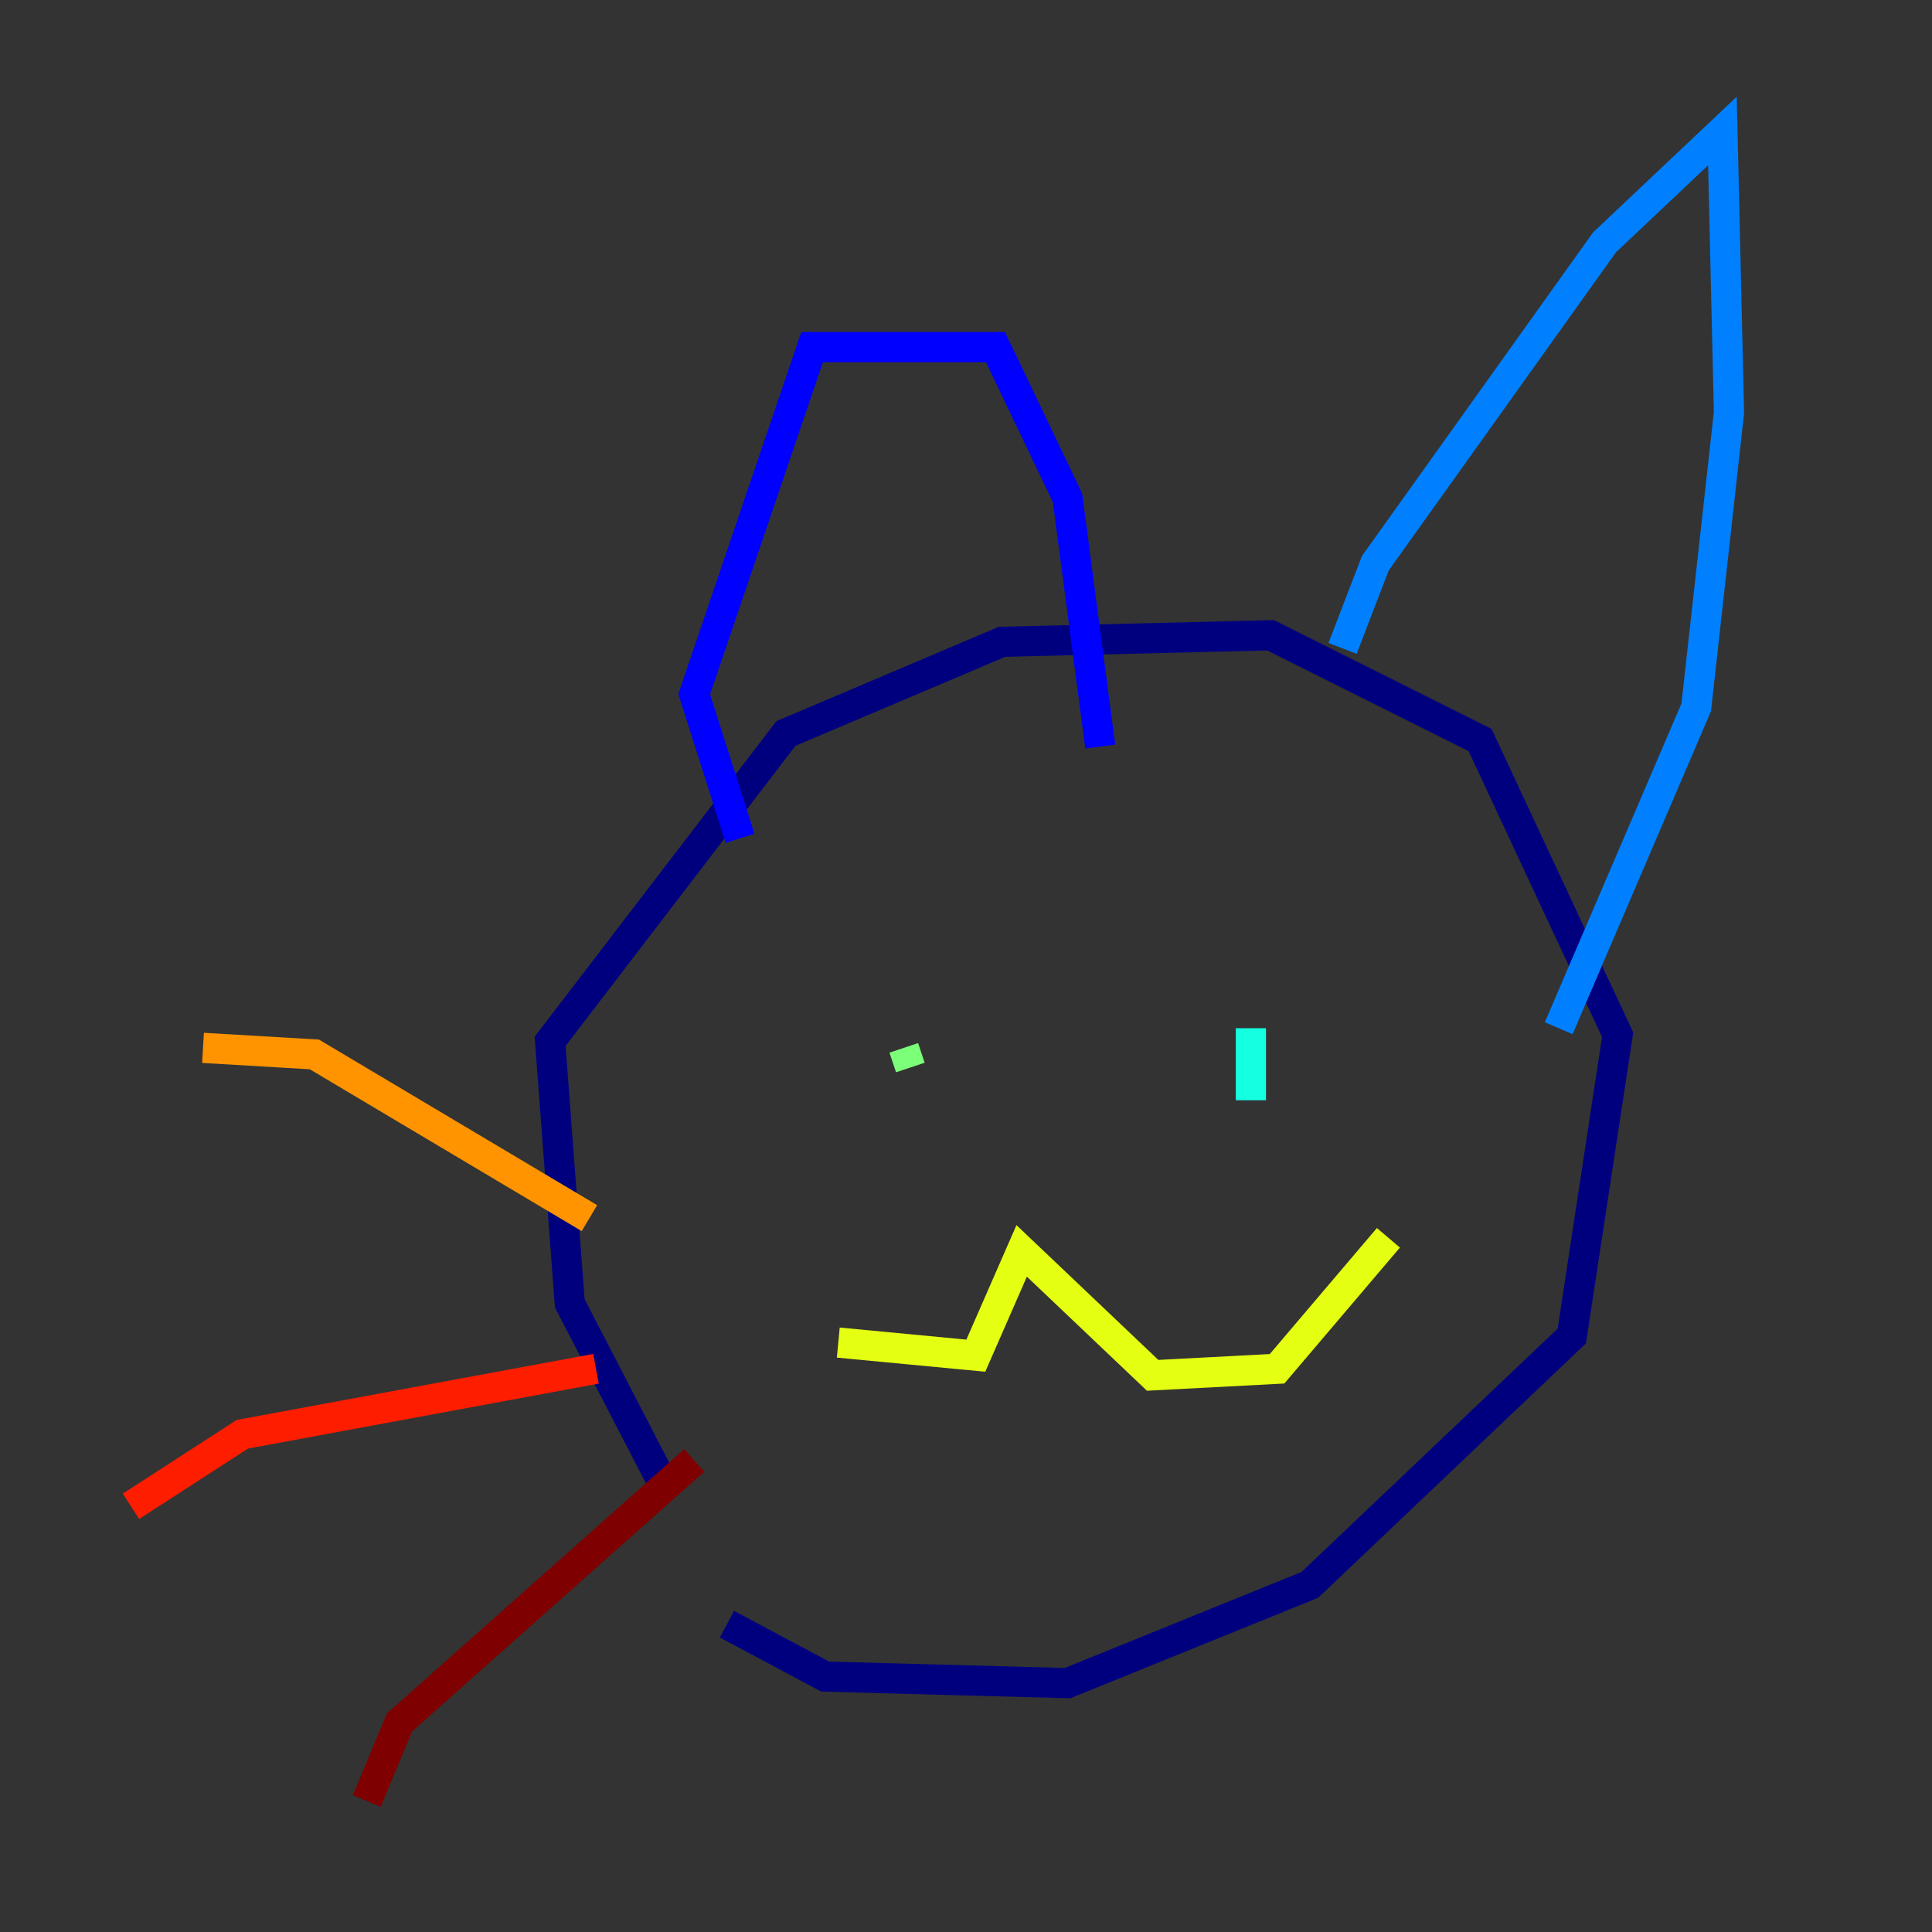 <?xml version="1.0" encoding="utf-8" ?>
<svg baseProfile="tiny" height="128" version="1.2" viewBox="0,0,128,128" width="128" xmlns="http://www.w3.org/2000/svg" xmlns:ev="http://www.w3.org/2001/xml-events" xmlns:xlink="http://www.w3.org/1999/xlink"><rect x="0" y="0" width="128" height="128" fill="#333333" stroke="none"/><defs /><polyline fill="none" points="44.258,98.929 37.749,86.346 36.447,68.99 52.068,48.597 66.386,42.522 84.176,42.088 98.061,49.031 107.173,68.556 104.136,88.515 86.78,105.003 70.725,111.512 54.671,111.078 48.163,107.607" stroke="#00007f" stroke-width="2" /><polyline fill="none" points="49.031,55.539 45.993,45.993 53.803,22.997 65.953,22.997 70.725,32.976 72.895,49.464" stroke="#0000ff" stroke-width="2" /><polyline fill="none" points="88.949,42.956 91.119,37.315 106.305,16.054 114.115,8.678 114.549,27.336 112.38,46.861 103.268,68.122" stroke="#0080ff" stroke-width="2" /><polyline fill="none" points="82.875,72.895 82.875,68.122" stroke="#15ffe1" stroke-width="2" /><polyline fill="none" points="59.878,69.424 60.312,70.725" stroke="#7cff79" stroke-width="2" /><polyline fill="none" points="55.539,88.949 64.651,89.817 67.688,82.875 76.366,91.119 84.61,90.685 91.986,82.007" stroke="#e4ff12" stroke-width="2" /><polyline fill="none" points="39.051,80.705 20.827,69.858 13.451,69.424" stroke="#ff9400" stroke-width="2" /><polyline fill="none" points="39.485,90.685 16.054,95.024 8.678,99.797" stroke="#ff1d00" stroke-width="2" /><polyline fill="none" points="45.993,96.759 26.468,114.115 24.298,119.322" stroke="#7f0000" stroke-width="2" /></svg>